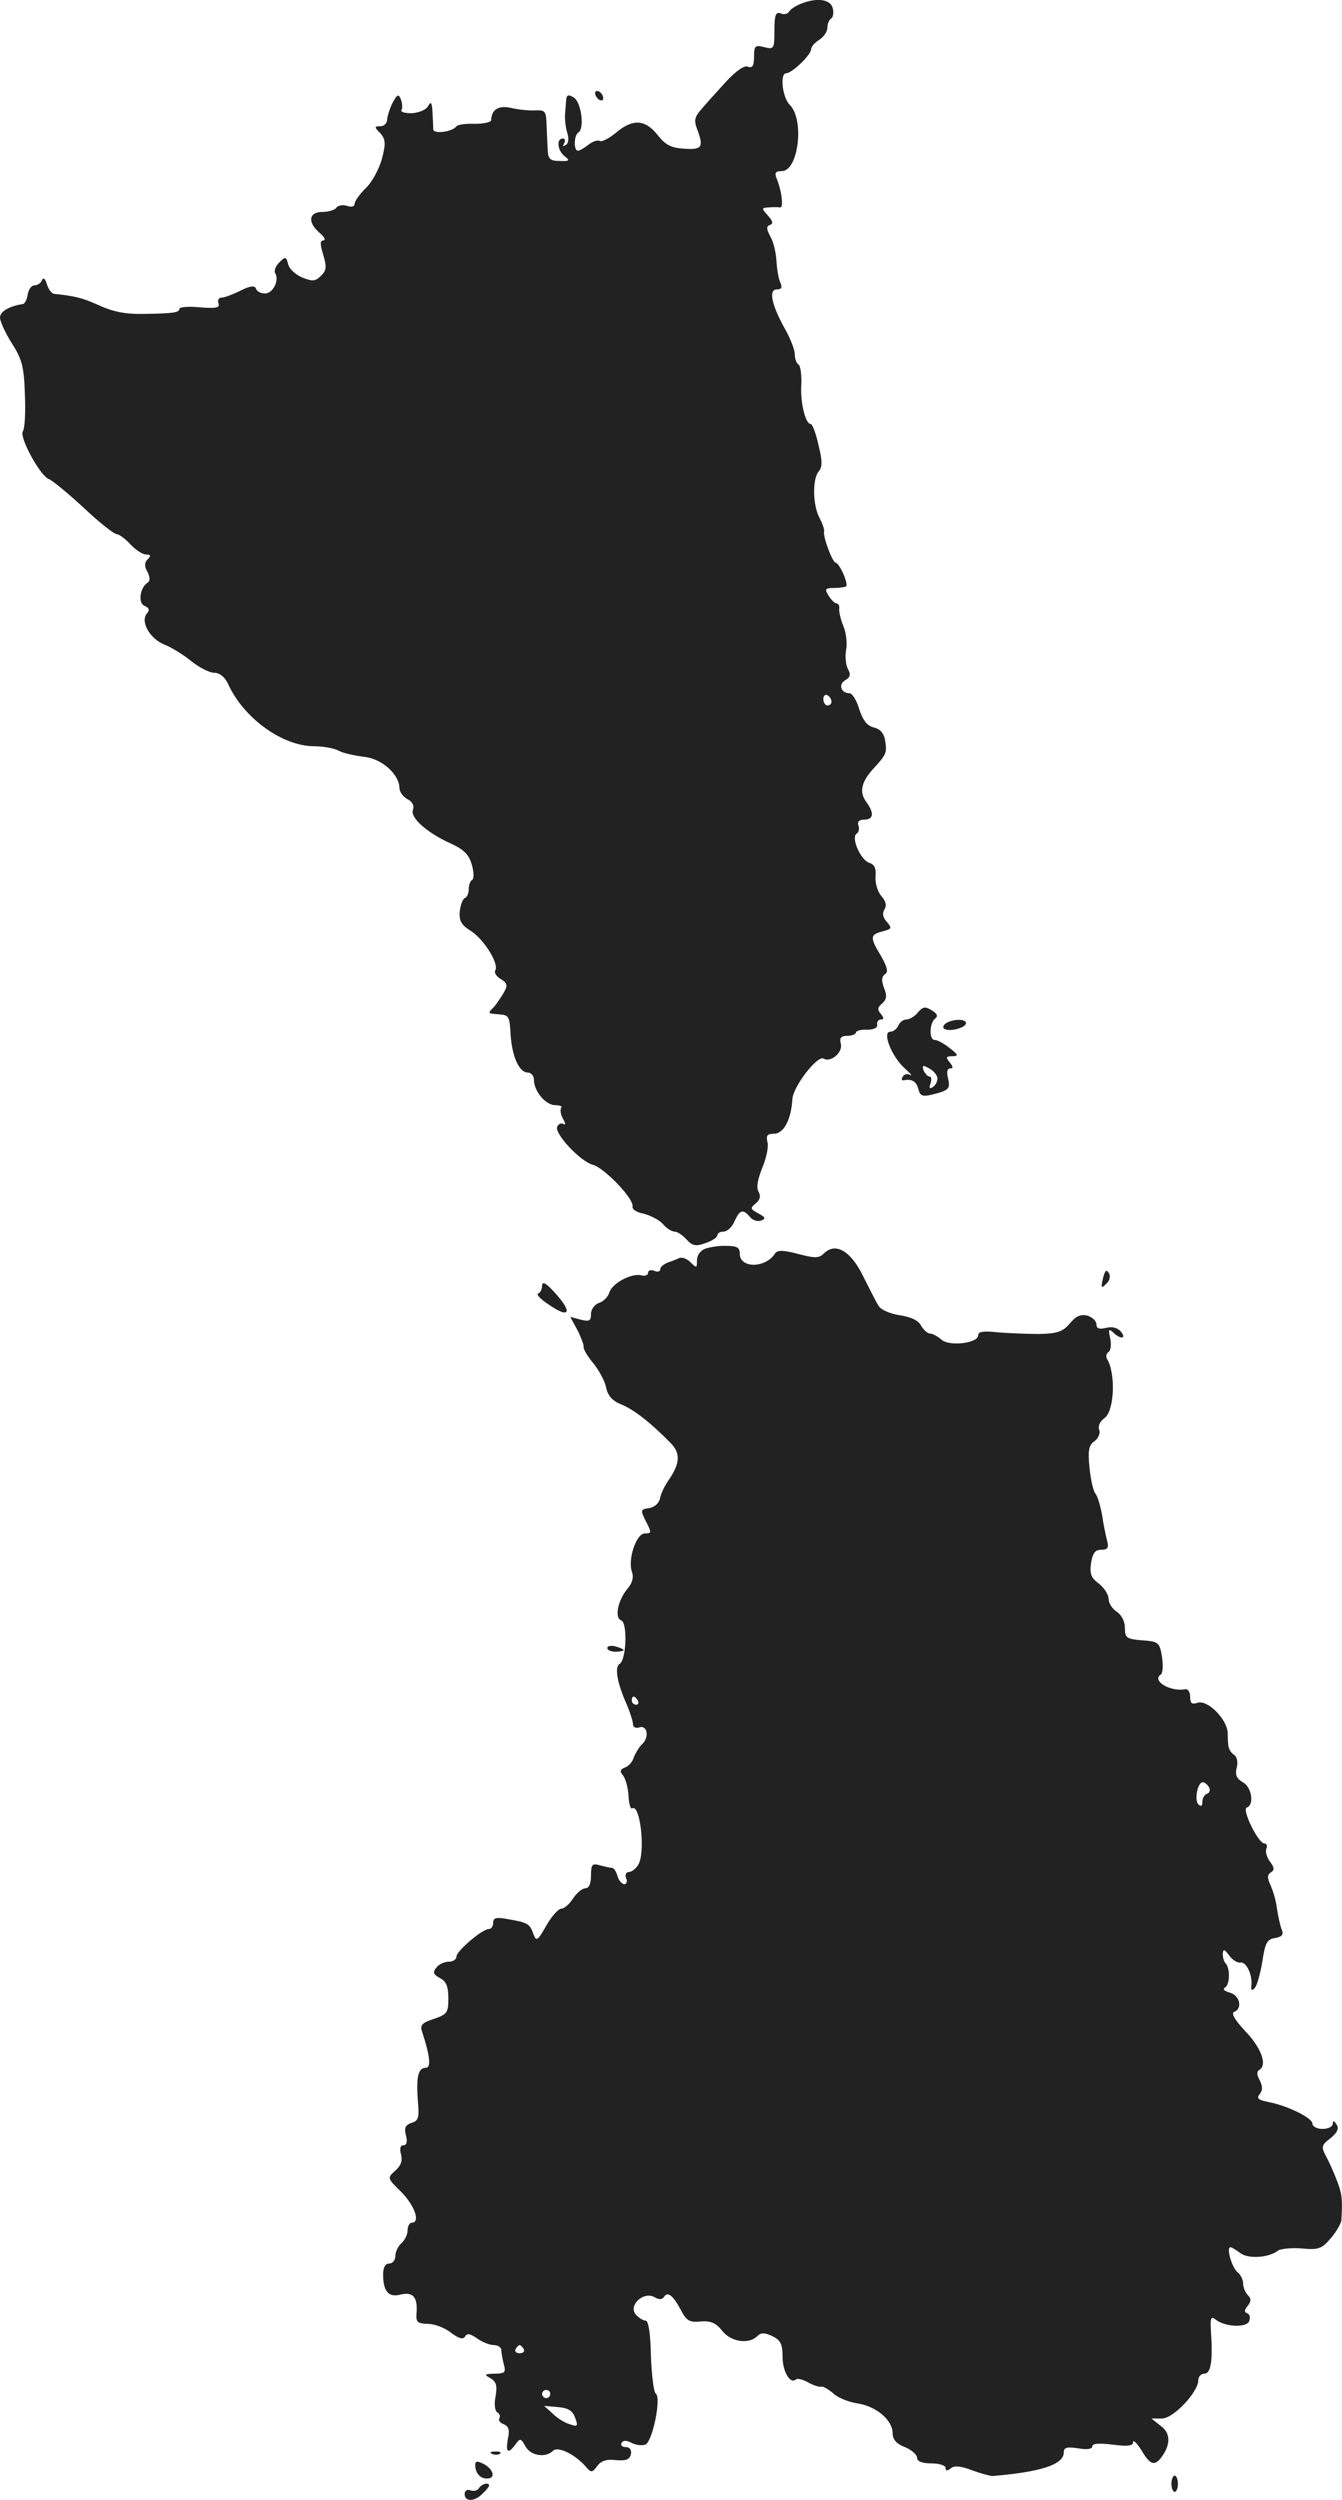 <?xml version="1.0" standalone="no"?>
<!DOCTYPE svg PUBLIC "-//W3C//DTD SVG 20010904//EN"
 "http://www.w3.org/TR/2001/REC-SVG-20010904/DTD/svg10.dtd">
<svg version="1.0" xmlns="http://www.w3.org/2000/svg"
 width="329.253pt" height="612.907pt" viewBox="0 0 329.253 612.907"
 preserveAspectRatio="xMidYMid meet">
<g transform="translate(-849,1314.96) scale(0.1,-0.1)"
fill="#222222" stroke="none">
<path d="M10454 13140 c-12 -5 -25 -13 -28 -19 -4 -6 -13 -8 -21 -4 -12 4 -15
-5 -15 -42 0 -45 -1 -47 -25 -41 -22 6 -25 3 -25 -23 0 -23 -4 -29 -15 -25 -9
4 -29 -10 -54 -37 -22 -24 -49 -54 -60 -67 -16 -18 -19 -27 -11 -48 17 -45 13
-52 -31 -49 -33 2 -46 9 -66 34 -30 38 -61 40 -102 5 -17 -14 -35 -23 -39 -20
-5 3 -18 -1 -28 -9 -10 -8 -22 -15 -26 -15 -11 0 -10 38 1 45 16 9 7 76 -12
86 -13 8 -17 6 -18 -8 -1 -10 -2 -27 -3 -38 0 -11 2 -30 6 -42 4 -13 3 -25 -4
-29 -7 -4 -8 -3 -4 4 4 7 2 12 -3 12 -17 0 -13 -31 5 -44 13 -10 11 -12 -13
-11 -23 0 -28 5 -29 25 -1 14 -2 42 -3 63 -1 34 -3 37 -28 36 -16 -1 -42 2
-59 6 -31 7 -48 -4 -49 -30 0 -5 -18 -9 -40 -9 -22 1 -42 -2 -45 -6 -10 -14
-58 -20 -57 -7 0 6 -1 26 -2 42 -1 24 -4 27 -11 14 -5 -9 -23 -16 -40 -17 -17
0 -28 3 -25 8 3 4 2 16 -1 25 -6 15 -9 14 -20 -6 -7 -13 -13 -32 -14 -41 0
-10 -7 -18 -17 -18 -15 0 -15 -2 0 -17 13 -15 14 -25 4 -63 -7 -25 -24 -57
-40 -72 -15 -15 -27 -32 -27 -38 0 -7 -8 -9 -19 -5 -11 3 -22 1 -26 -5 -3 -5
-19 -10 -34 -10 -34 0 -37 -26 -6 -52 11 -10 15 -17 8 -18 -8 0 -8 -9 0 -35 9
-30 8 -39 -6 -52 -13 -13 -20 -14 -45 -4 -17 7 -33 22 -35 33 -5 19 -7 19 -22
4 -9 -9 -13 -20 -10 -26 11 -17 -5 -50 -25 -50 -10 0 -20 5 -22 12 -3 8 -14 7
-38 -5 -18 -9 -39 -17 -46 -17 -7 0 -11 -6 -8 -14 4 -11 -5 -13 -45 -10 -28 3
-51 1 -51 -4 0 -9 -18 -11 -85 -12 -49 -1 -78 5 -119 24 -34 15 -53 20 -102
25 -7 0 -15 11 -19 24 -4 13 -8 17 -12 10 -2 -7 -11 -13 -18 -13 -8 0 -15 -10
-17 -22 -2 -13 -7 -24 -13 -24 -32 -5 -55 -18 -55 -33 0 -9 13 -38 29 -63 25
-39 30 -58 32 -125 2 -43 0 -84 -5 -91 -9 -15 43 -110 64 -117 8 -3 46 -34 85
-70 38 -36 75 -65 81 -65 6 0 21 -11 34 -25 13 -14 30 -25 39 -25 11 0 12 -3
3 -12 -8 -8 -8 -17 0 -31 6 -12 7 -22 0 -26 -19 -12 -24 -51 -7 -57 11 -5 13
-10 5 -19 -16 -20 8 -62 44 -76 17 -7 47 -25 66 -41 19 -15 44 -28 56 -28 13
0 25 -10 33 -26 38 -85 134 -154 212 -154 22 0 49 -5 60 -11 11 -6 39 -12 62
-15 43 -4 86 -42 87 -76 0 -10 9 -22 20 -28 12 -6 17 -16 13 -26 -7 -19 34
-56 94 -83 32 -15 44 -27 51 -53 5 -18 5 -34 0 -36 -4 -2 -8 -12 -8 -22 0 -10
-4 -20 -9 -22 -5 -1 -11 -16 -13 -32 -2 -24 3 -34 29 -50 32 -22 68 -80 58
-96 -3 -5 3 -15 14 -21 16 -10 17 -16 7 -33 -6 -11 -17 -26 -23 -34 -17 -17
-17 -17 8 -19 29 -2 29 -4 32 -54 4 -51 21 -89 42 -89 8 0 15 -8 15 -18 0 -28
29 -62 52 -62 12 0 18 -3 15 -6 -3 -4 -2 -16 4 -27 7 -12 7 -17 1 -13 -5 3
-12 0 -15 -7 -7 -17 57 -85 87 -93 28 -7 101 -83 98 -102 -2 -7 10 -15 27 -18
16 -4 38 -15 47 -25 9 -11 22 -19 29 -19 7 0 20 -9 29 -19 15 -16 23 -18 47
-9 16 5 29 14 29 19 0 5 7 9 15 9 9 0 21 11 27 25 13 29 21 31 38 11 6 -8 18
-12 27 -9 13 5 11 8 -7 18 -19 10 -20 13 -6 24 11 9 13 18 7 29 -6 10 -2 30 9
58 10 23 16 52 13 63 -4 16 -1 21 16 21 24 0 42 35 45 84 1 31 62 110 77 100
17 -10 47 15 42 36 -4 15 0 20 16 20 11 0 21 4 21 8 0 4 12 8 28 7 16 0 26 5
24 13 -1 6 3 12 9 12 8 0 8 4 0 14 -9 10 -8 16 3 25 11 10 13 19 5 38 -7 19
-6 28 2 34 9 5 6 17 -9 44 -28 46 -28 53 3 61 23 6 24 8 11 23 -10 11 -12 21
-6 31 6 10 3 21 -8 33 -9 11 -15 31 -14 47 2 20 -2 30 -15 34 -22 7 -46 63
-31 72 5 3 7 12 4 20 -3 9 2 14 14 14 24 0 25 17 5 44 -17 23 -12 48 16 79 34
37 35 40 31 69 -3 20 -12 30 -28 34 -17 4 -27 18 -36 45 -6 21 -17 39 -24 39
-21 0 -28 22 -10 32 12 7 14 14 6 28 -5 10 -7 31 -4 47 3 15 0 42 -7 58 -7 17
-11 36 -10 43 1 6 -2 12 -6 12 -5 0 -13 8 -20 19 -10 16 -9 19 13 19 14 0 27
2 30 4 6 7 -17 58 -26 58 -7 0 -32 65 -28 77 1 4 -4 19 -11 32 -17 31 -18 95
-3 114 10 11 10 26 0 66 -6 28 -15 51 -19 51 -13 0 -26 54 -23 97 1 24 -2 46
-7 49 -5 3 -9 14 -9 25 0 11 -11 39 -24 62 -33 59 -41 97 -20 97 12 0 14 5 8
18 -4 9 -8 33 -9 52 -1 19 -7 46 -15 60 -10 18 -10 25 -1 28 9 3 7 10 -5 23
-16 18 -16 19 2 20 10 1 23 1 28 0 9 -2 4 42 -9 72 -5 13 -2 17 13 17 41 0 56
126 20 162 -19 19 -25 78 -9 78 14 0 61 45 61 59 0 6 9 16 20 23 11 7 20 20
20 30 0 9 4 19 9 22 5 3 7 15 4 26 -6 22 -40 26 -79 10z m76 -1711 c0 -5 -4
-9 -10 -9 -5 0 -10 7 -10 16 0 8 5 12 10 9 6 -3 10 -10 10 -16z"/>
<path d="M9950 12921 c0 -5 5 -13 10 -16 6 -3 10 -2 10 4 0 5 -4 13 -10 16 -5
3 -10 2 -10 -4z"/>
<path d="M10740 10665 c-7 -8 -19 -15 -27 -15 -7 0 -16 -7 -19 -15 -4 -8 -12
-15 -20 -15 -20 0 3 -60 35 -89 14 -13 21 -20 14 -17 -6 4 -15 2 -18 -4 -4 -6
-3 -10 2 -9 21 4 31 -3 36 -21 4 -17 10 -20 34 -14 41 10 45 14 39 40 -4 15
-2 24 5 24 8 0 8 4 -1 15 -10 12 -9 15 6 15 16 0 16 3 -6 20 -14 11 -30 20
-37 20 -14 0 -13 42 2 53 6 4 5 10 -5 17 -20 13 -25 13 -40 -5z m50 -160 c0
-7 -5 -17 -12 -21 -8 -5 -9 -2 -5 9 3 10 2 17 -2 17 -5 0 -11 7 -15 15 -4 13
-2 14 14 5 11 -6 20 -17 20 -25z"/>
<path d="M10811 10641 c-7 -5 -9 -11 -4 -14 13 -8 53 3 53 14 0 11 -31 11 -49
0z"/>
<path d="M10220 10088 c-11 -4 -20 -16 -20 -28 0 -20 -1 -20 -16 -5 -9 9 -21
13 -28 10 -6 -3 -19 -8 -28 -11 -10 -4 -18 -11 -18 -16 0 -6 -7 -8 -15 -4 -8
3 -15 1 -15 -5 0 -6 -8 -9 -17 -6 -25 5 -70 -19 -78 -42 -3 -11 -15 -23 -26
-26 -10 -4 -19 -15 -19 -27 0 -17 -4 -19 -25 -14 l-26 7 18 -33 c9 -18 16 -37
15 -41 -1 -5 9 -22 23 -39 14 -17 29 -44 32 -60 4 -20 15 -33 38 -42 31 -13
71 -44 120 -94 25 -25 24 -50 -5 -92 -10 -14 -19 -34 -21 -45 -3 -12 -14 -21
-27 -23 -21 -3 -21 -5 -7 -33 14 -27 14 -29 -3 -29 -21 0 -43 -65 -31 -96 4
-12 0 -26 -11 -39 -24 -28 -33 -72 -16 -78 16 -6 13 -97 -4 -107 -13 -8 -5
-49 18 -100 8 -19 15 -41 15 -48 0 -7 7 -10 14 -8 20 8 27 -21 10 -39 -9 -8
-18 -24 -22 -34 -3 -11 -13 -22 -22 -25 -12 -5 -13 -9 -4 -20 6 -8 12 -30 13
-49 1 -20 5 -34 9 -31 20 12 33 -109 15 -138 -6 -10 -16 -18 -23 -18 -7 0 -10
-7 -7 -15 4 -8 1 -15 -4 -15 -6 0 -14 9 -17 20 -3 11 -9 20 -13 20 -4 0 -17 3
-29 6 -20 6 -23 3 -23 -25 0 -20 -5 -31 -14 -31 -7 0 -21 -11 -30 -25 -9 -14
-22 -25 -29 -25 -7 0 -24 -19 -37 -42 -21 -37 -24 -39 -31 -21 -9 26 -14 29
-61 37 -31 6 -38 4 -38 -9 0 -8 -5 -15 -11 -15 -16 0 -79 -54 -79 -67 0 -7 -8
-13 -19 -13 -10 0 -24 -6 -30 -14 -10 -12 -8 -17 8 -26 16 -8 21 -21 21 -50 0
-35 -3 -39 -35 -50 -30 -10 -35 -15 -29 -33 19 -58 22 -87 9 -87 -19 0 -24
-22 -20 -79 4 -43 2 -51 -15 -56 -15 -5 -19 -12 -14 -31 4 -15 2 -24 -6 -24
-8 0 -10 -8 -6 -23 4 -16 -1 -28 -15 -40 -19 -17 -19 -18 16 -52 33 -34 47
-75 25 -75 -5 0 -10 -8 -10 -19 0 -10 -7 -24 -15 -31 -8 -7 -15 -21 -15 -31 0
-11 -7 -19 -15 -19 -10 0 -15 -10 -15 -27 0 -42 14 -57 43 -49 30 7 42 -6 39
-45 -2 -23 2 -26 28 -27 17 0 42 -10 57 -22 19 -14 29 -17 34 -9 5 9 13 7 30
-5 13 -9 31 -16 41 -16 10 0 18 -6 18 -12 0 -7 3 -23 6 -35 6 -20 2 -23 -22
-23 -26 -1 -27 -2 -11 -11 15 -9 17 -18 13 -44 -4 -19 -2 -36 4 -40 6 -3 8
-10 5 -15 -3 -4 2 -11 11 -14 12 -5 15 -14 10 -36 -6 -34 1 -38 19 -13 11 15
13 15 24 -5 13 -24 50 -29 68 -11 12 12 56 -10 81 -40 12 -14 15 -14 27 2 9
13 23 18 46 15 25 -2 34 1 37 15 2 10 -3 17 -13 17 -9 0 -13 5 -10 10 4 7 12
7 25 0 10 -5 25 -7 33 -4 18 6 40 116 26 125 -5 3 -10 44 -12 92 -1 56 -6 87
-13 87 -6 0 -17 7 -24 15 -19 22 18 57 45 43 12 -7 19 -7 24 0 9 15 23 3 42
-33 13 -25 21 -30 48 -27 25 2 38 -4 53 -23 21 -27 65 -34 86 -13 9 9 18 9 37
0 20 -10 25 -19 25 -51 0 -36 19 -68 33 -55 3 3 16 0 29 -7 12 -7 27 -12 32
-11 5 2 18 -6 30 -16 11 -11 39 -22 60 -25 46 -7 86 -41 86 -73 0 -15 9 -26
30 -34 17 -7 30 -19 30 -26 0 -9 12 -14 35 -14 19 0 35 -5 35 -11 0 -8 4 -8
13 -1 8 7 24 6 52 -5 22 -8 45 -14 50 -14 119 10 175 28 175 58 0 12 7 14 35
10 22 -4 35 -2 35 5 0 7 17 8 50 4 37 -5 50 -3 50 6 0 7 9 -2 20 -19 21 -36
32 -40 48 -20 24 31 25 60 1 78 l-24 19 26 0 c28 0 89 65 89 94 0 9 7 16 15
16 16 0 21 32 16 104 -2 32 0 38 11 29 23 -19 77 -21 83 -4 3 9 1 17 -5 19 -8
3 -7 8 1 18 9 11 9 18 1 26 -7 7 -12 20 -12 29 0 9 -6 22 -14 28 -14 12 -28
61 -17 61 3 0 14 -7 25 -15 19 -14 70 -11 92 7 6 4 32 7 58 5 41 -4 49 -1 71
25 14 16 25 36 26 44 3 48 2 64 -10 95 -7 19 -19 46 -27 61 -13 24 -12 28 10
45 17 14 22 24 15 34 -6 10 -9 10 -9 2 0 -7 -11 -13 -25 -13 -14 0 -25 6 -25
13 0 14 -61 44 -108 53 -25 5 -30 9 -21 20 7 9 7 18 0 33 -8 13 -8 22 -1 26
20 12 4 55 -36 96 -25 27 -34 43 -26 46 21 8 14 40 -10 47 -15 4 -19 9 -12 13
12 8 12 48 1 59 -4 4 -7 14 -7 23 1 13 4 12 16 -4 8 -11 21 -19 28 -17 14 2
30 -32 26 -58 -1 -10 2 -12 8 -5 6 6 14 35 19 65 7 47 12 55 31 58 17 3 22 8
17 20 -4 9 -9 33 -12 52 -2 19 -10 45 -16 58 -8 18 -8 25 1 31 9 5 9 12 -2 26
-8 11 -12 25 -9 32 3 7 1 13 -5 13 -15 0 -56 84 -43 88 19 6 12 51 -10 62 -15
9 -19 18 -15 35 4 14 1 27 -6 32 -7 4 -13 14 -14 21 -1 6 -2 22 -2 35 -3 33
-49 79 -73 72 -15 -5 -19 -2 -19 15 0 11 -6 20 -12 18 -37 -7 -83 21 -60 36 5
3 6 22 3 43 -6 36 -8 38 -49 41 -38 3 -42 6 -42 30 0 16 -8 32 -20 40 -11 7
-20 21 -20 31 0 11 -11 28 -24 38 -19 14 -23 24 -19 51 4 24 10 32 25 32 16 0
19 5 14 23 -3 12 -9 40 -12 62 -4 22 -11 46 -16 52 -6 7 -12 36 -15 65 -4 41
-2 54 12 64 10 7 15 20 12 28 -4 9 2 21 13 29 24 17 28 109 6 145 -3 6 -2 13
4 17 5 3 7 18 4 33 -5 22 -4 25 7 15 18 -18 34 -16 19 2 -8 9 -21 13 -36 9
-17 -4 -24 -2 -24 9 0 8 -10 17 -22 21 -17 4 -28 -1 -43 -19 -17 -20 -30 -25
-75 -26 -30 0 -76 2 -102 4 -35 4 -48 2 -48 -7 0 -20 -71 -28 -90 -11 -9 8
-22 15 -28 15 -6 0 -16 9 -22 19 -6 13 -25 22 -53 26 -25 4 -47 14 -52 24 -6
9 -22 42 -38 73 -30 61 -67 82 -95 55 -12 -12 -21 -13 -63 -2 -37 10 -51 10
-57 2 -23 -37 -87 -38 -87 -1 0 15 -7 19 -32 19 -18 1 -41 -3 -53 -7z m-165
-1108 c3 -5 1 -10 -4 -10 -6 0 -11 5 -11 10 0 6 2 10 4 10 3 0 8 -4 11 -10z
m1401 -212 c4 -6 2 -14 -4 -16 -7 -2 -12 -11 -12 -20 0 -10 -3 -13 -10 -6 -10
10 -2 54 11 54 4 0 11 -5 15 -12z m-1681 -1378 c3 -5 -1 -10 -10 -10 -9 0 -13
5 -10 10 3 6 8 10 10 10 2 0 7 -4 10 -10z m65 -110 c0 -5 -4 -10 -10 -10 -5 0
-10 5 -10 10 0 6 5 10 10 10 6 0 10 -4 10 -10z m61 -58 c8 -21 6 -23 -13 -16
-12 3 -31 15 -42 26 l-21 19 34 -3 c25 -2 36 -9 42 -26z"/>
<path d="M11197 10019 c-7 -28 -6 -31 10 -14 6 6 8 18 3 24 -5 9 -9 5 -13 -10z"/>
<path d="M9820 9998 c0 -9 -4 -18 -10 -20 -5 -1 6 -14 25 -26 50 -35 61 -23
21 23 -24 27 -35 35 -36 23z"/>
<path d="M9980 9109 c0 -5 9 -9 20 -9 11 0 20 2 20 4 0 2 -9 6 -20 9 -11 3
-20 1 -20 -4z"/>
<path d="M9698 7133 c7 -3 16 -2 19 1 4 3 -2 6 -13 5 -11 0 -14 -3 -6 -6z"/>
<path d="M9657 7096 c3 -13 13 -22 24 -23 29 -3 20 27 -12 39 -12 5 -15 1 -12
-16z"/>
<path d="M11364 7060 c0 -11 4 -20 8 -20 4 0 8 9 8 20 0 11 -4 20 -8 20 -4 0
-8 -9 -8 -20z"/>
<path d="M9665 7049 c-4 -6 -13 -8 -21 -5 -8 3 -14 -1 -14 -9 0 -20 25 -19 44
1 9 8 16 17 16 20 0 8 -19 4 -25 -7z"/>
</g>
</svg>
